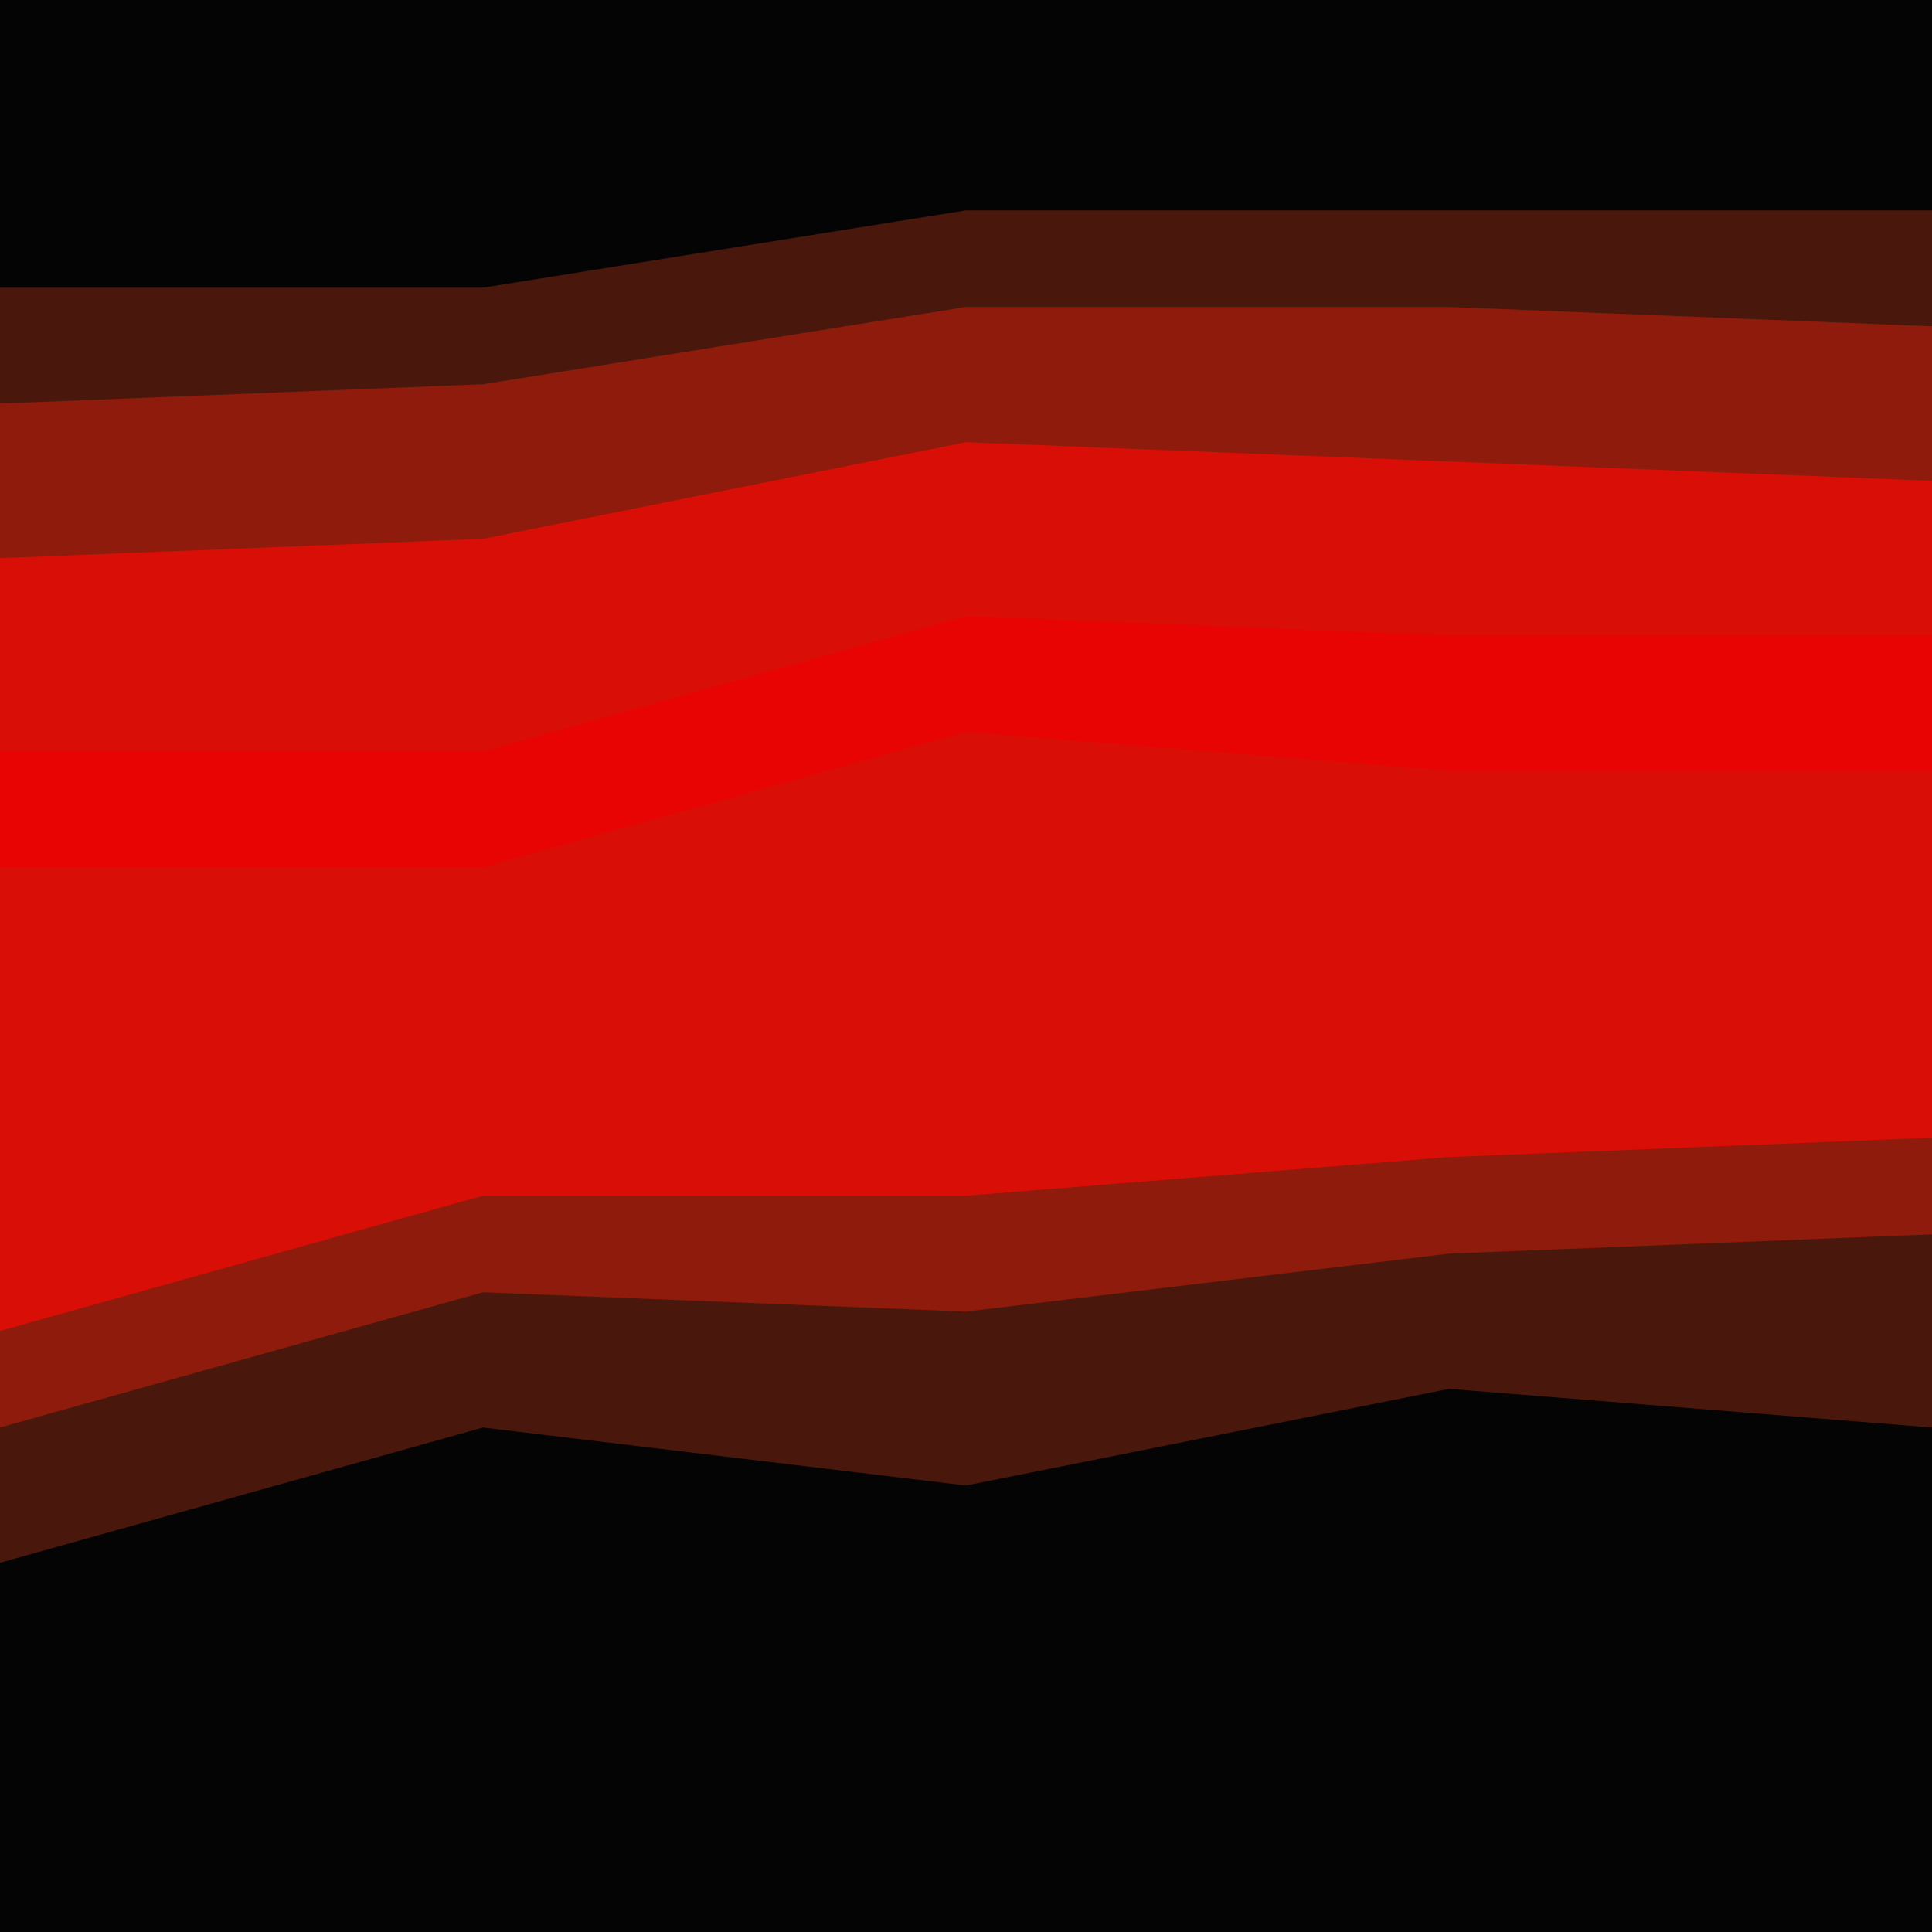 <svg id="visual" viewBox="0 0 900 900" width="900" height="900" xmlns="http://www.w3.org/2000/svg" xmlns:xlink="http://www.w3.org/1999/xlink" version="1.1"><path d="M0 136L225 136L450 100L675 100L900 100L900 0L675 0L450 0L225 0L0 0Z" fill="#040404"></path><path d="M0 190L225 181L450 145L675 145L900 154L900 98L675 98L450 98L225 134L0 134Z" fill="#4a170c"></path><path d="M0 262L225 253L450 208L675 217L900 226L900 152L675 143L450 143L225 179L0 188Z" fill="#8e1b0c"></path><path d="M0 352L225 352L450 289L675 298L900 298L900 224L675 215L450 206L225 251L0 260Z" fill="#d90e06"></path><path d="M0 406L225 406L450 343L675 361L900 361L900 296L675 296L450 287L225 350L0 350Z" fill="#e90404"></path><path d="M0 622L225 559L450 559L675 541L900 532L900 359L675 359L450 341L225 404L0 404Z" fill="#d90e06"></path><path d="M0 667L225 604L450 613L675 586L900 577L900 530L675 539L450 557L225 557L0 620Z" fill="#8e1b0c"></path><path d="M0 730L225 667L450 694L675 649L900 667L900 575L675 584L450 611L225 602L0 665Z" fill="#4a170c"></path><path d="M0 901L225 901L450 901L675 901L900 901L900 665L675 647L450 692L225 665L0 728Z" fill="#040404"></path></svg>